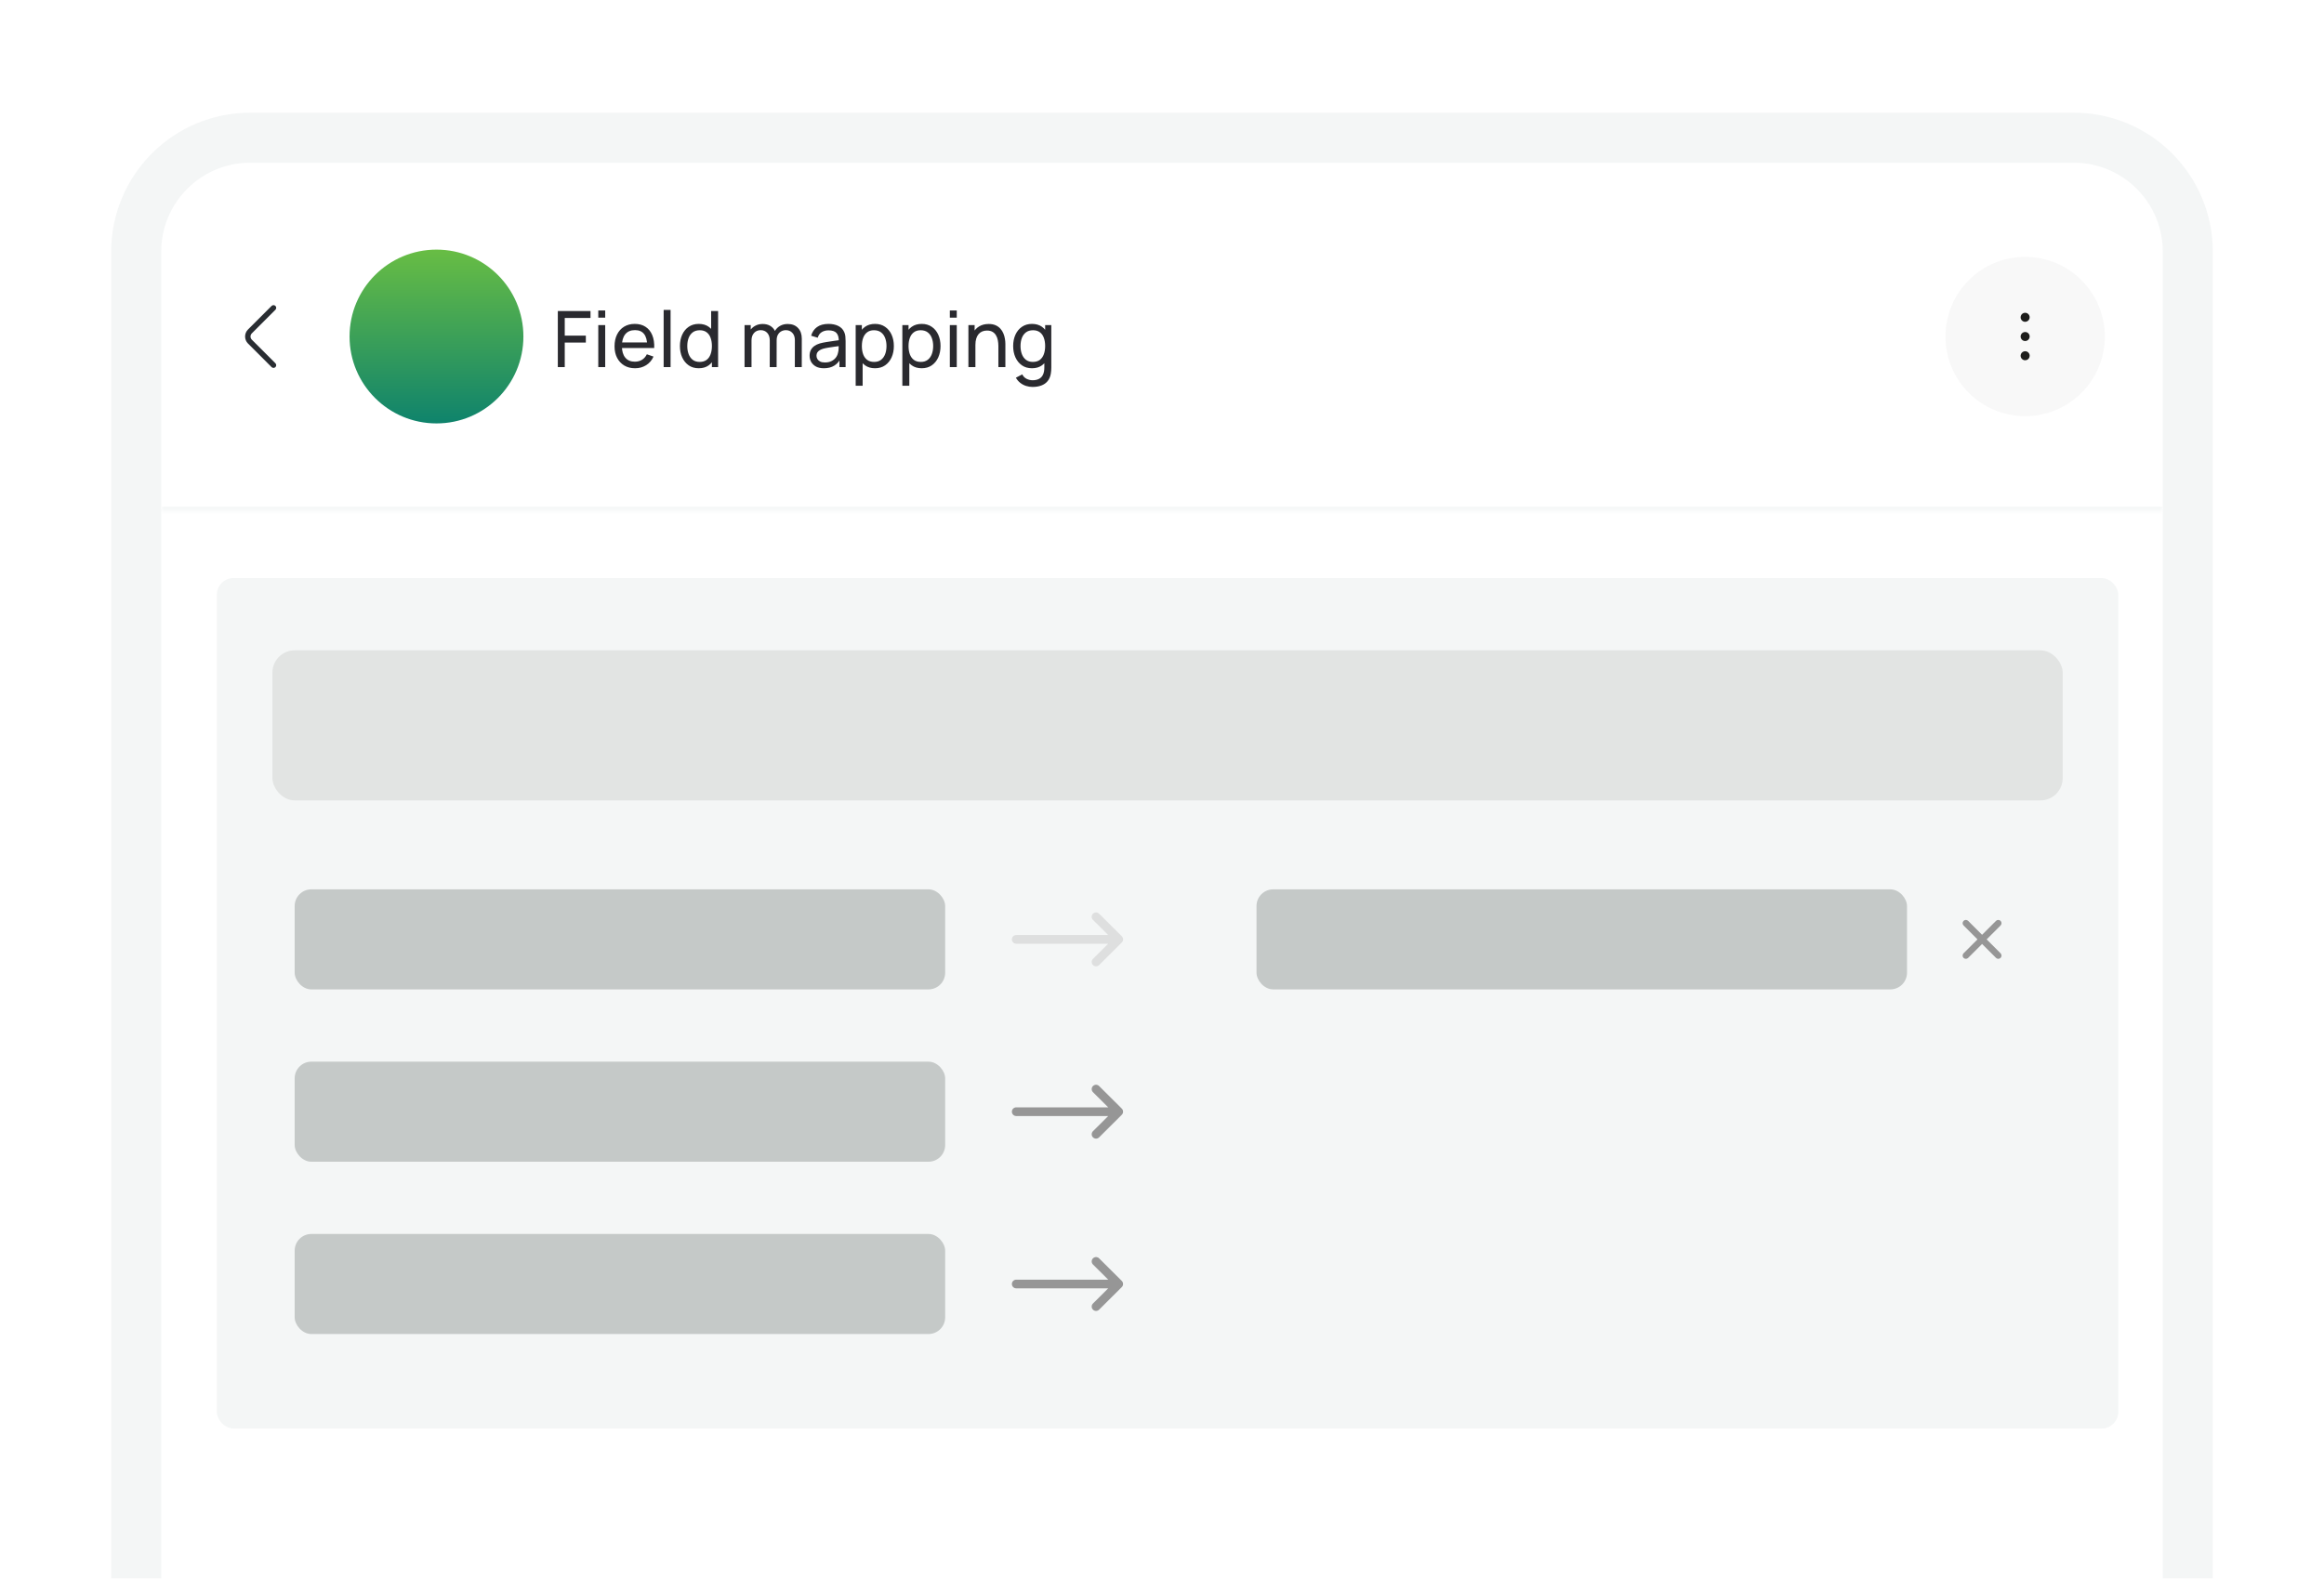 <svg width="418" height="284" viewBox="0 0 418 284" fill="none" xmlns="http://www.w3.org/2000/svg">
<g filter="url(#filter0_d_1_1373)">
<g clip-path="url(#clip0_1_1373)">
<path d="M29 41.275C29 32.438 36.163 25.275 45 25.275H373C381.837 25.275 389 32.438 389 41.275V451.275C389 460.111 381.837 467.275 373 467.275H45C36.163 467.275 29 460.111 29 451.275V41.275Z" fill="white"/>
<g clip-path="url(#clip1_1_1373)">
<mask id="path-3-inside-1_1_1373" fill="white">
<path d="M29 25.275H389V87.809H29V25.275Z"/>
</mask>
<path d="M29 25.275H389V87.809H29V25.275Z" fill="white"/>
<path d="M49.194 62.19C49.07 62.19 48.946 62.144 48.848 62.046L44.601 57.799C43.911 57.109 43.911 55.975 44.601 55.285L48.848 51.038C49.037 50.849 49.35 50.849 49.539 51.038C49.728 51.227 49.728 51.539 49.539 51.728L45.292 55.975C44.979 56.288 44.979 56.796 45.292 57.109L49.539 61.356C49.728 61.545 49.728 61.857 49.539 62.046C49.441 62.138 49.317 62.19 49.194 62.19Z" fill="#292D32"/>
<path d="M62.873 56.542C62.873 47.908 69.872 40.908 78.507 40.908C87.141 40.908 94.14 47.908 94.14 56.542C94.14 65.176 87.141 72.176 78.507 72.176C69.872 72.176 62.873 65.176 62.873 56.542Z" fill="url(#paint0_linear_1_1373)"/>
<path d="M100.331 62.042V51.962H106.211V53.208H101.577V56.379H105.371V57.625H101.577V62.042H100.331ZM107.608 53.145V51.857H108.854V53.145H107.608ZM107.608 62.042V54.482H108.854V62.042H107.608ZM114.23 62.252C113.488 62.252 112.84 62.089 112.284 61.762C111.734 61.431 111.304 60.971 110.996 60.383C110.688 59.79 110.534 59.1 110.534 58.311C110.534 57.485 110.686 56.771 110.989 56.169C111.293 55.562 111.715 55.096 112.256 54.769C112.802 54.438 113.442 54.272 114.174 54.272C114.935 54.272 115.581 54.447 116.113 54.797C116.65 55.147 117.051 55.646 117.317 56.295C117.588 56.944 117.705 57.716 117.667 58.612H116.407V58.164C116.393 57.235 116.204 56.542 115.84 56.085C115.476 55.623 114.935 55.392 114.216 55.392C113.446 55.392 112.861 55.639 112.459 56.134C112.058 56.629 111.857 57.338 111.857 58.262C111.857 59.153 112.058 59.844 112.459 60.334C112.861 60.824 113.432 61.069 114.174 61.069C114.674 61.069 115.108 60.955 115.476 60.726C115.845 60.497 116.134 60.168 116.344 59.739L117.541 60.152C117.247 60.819 116.804 61.337 116.211 61.706C115.623 62.07 114.963 62.252 114.23 62.252ZM111.437 58.612V57.611H117.023V58.612H111.437ZM119.366 62.042V51.752H120.612V62.042H119.366ZM125.68 62.252C124.976 62.252 124.371 62.077 123.867 61.727C123.363 61.372 122.974 60.894 122.698 60.292C122.428 59.69 122.292 59.011 122.292 58.255C122.292 57.499 122.428 56.82 122.698 56.218C122.974 55.616 123.363 55.142 123.867 54.797C124.371 54.447 124.973 54.272 125.673 54.272C126.387 54.272 126.987 54.445 127.472 54.79C127.958 55.135 128.324 55.609 128.571 56.211C128.823 56.813 128.949 57.494 128.949 58.255C128.949 59.006 128.823 59.685 128.571 60.292C128.324 60.894 127.958 61.372 127.472 61.727C126.987 62.077 126.39 62.252 125.68 62.252ZM125.834 61.111C126.343 61.111 126.761 60.99 127.087 60.747C127.414 60.5 127.654 60.161 127.808 59.732C127.967 59.298 128.046 58.806 128.046 58.255C128.046 57.695 127.967 57.203 127.808 56.778C127.654 56.349 127.416 56.015 127.094 55.777C126.772 55.534 126.364 55.413 125.869 55.413C125.356 55.413 124.931 55.539 124.595 55.791C124.264 56.043 124.017 56.384 123.853 56.813C123.695 57.242 123.615 57.723 123.615 58.255C123.615 58.792 123.697 59.277 123.86 59.711C124.024 60.14 124.269 60.481 124.595 60.733C124.927 60.985 125.34 61.111 125.834 61.111ZM128.046 62.042V56.477H127.906V51.962H129.159V62.042H128.046ZM142.96 62.042L142.967 57.205C142.967 56.64 142.815 56.199 142.512 55.882C142.213 55.56 141.824 55.399 141.343 55.399C141.063 55.399 140.797 55.464 140.545 55.595C140.293 55.721 140.088 55.922 139.929 56.197C139.77 56.468 139.691 56.815 139.691 57.24L139.033 56.974C139.024 56.437 139.133 55.968 139.362 55.567C139.595 55.161 139.913 54.846 140.314 54.622C140.715 54.398 141.168 54.286 141.672 54.286C142.461 54.286 143.081 54.526 143.534 55.007C143.987 55.483 144.213 56.125 144.213 56.932L144.206 62.042H142.96ZM133.916 62.042V54.482H135.029V56.505H135.169V62.042H133.916ZM138.445 62.042L138.452 57.254C138.452 56.675 138.303 56.223 138.004 55.896C137.705 55.565 137.309 55.399 136.814 55.399C136.324 55.399 135.927 55.567 135.624 55.903C135.321 56.239 135.169 56.685 135.169 57.24L134.511 56.848C134.511 56.358 134.628 55.919 134.861 55.532C135.094 55.145 135.412 54.841 135.813 54.622C136.214 54.398 136.669 54.286 137.178 54.286C137.687 54.286 138.13 54.393 138.508 54.608C138.886 54.823 139.178 55.131 139.383 55.532C139.588 55.929 139.691 56.402 139.691 56.953L139.684 62.042H138.445ZM148.185 62.252C147.621 62.252 147.147 62.149 146.764 61.944C146.386 61.734 146.099 61.459 145.903 61.118C145.712 60.777 145.616 60.404 145.616 59.998C145.616 59.601 145.691 59.258 145.84 58.969C145.994 58.675 146.209 58.432 146.484 58.241C146.76 58.045 147.089 57.891 147.471 57.779C147.831 57.681 148.232 57.597 148.675 57.527C149.123 57.452 149.576 57.385 150.033 57.324C150.491 57.263 150.918 57.205 151.314 57.149L150.866 57.408C150.88 56.736 150.745 56.239 150.46 55.917C150.18 55.595 149.695 55.434 149.004 55.434C148.547 55.434 148.146 55.539 147.8 55.749C147.46 55.954 147.219 56.29 147.079 56.757L145.896 56.4C146.078 55.737 146.431 55.217 146.953 54.839C147.476 54.461 148.164 54.272 149.018 54.272C149.704 54.272 150.292 54.396 150.782 54.643C151.277 54.886 151.632 55.254 151.846 55.749C151.954 55.982 152.021 56.237 152.049 56.512C152.077 56.783 152.091 57.067 152.091 57.366V62.042H150.985V60.229L151.244 60.397C150.96 61.008 150.561 61.47 150.047 61.783C149.539 62.096 148.918 62.252 148.185 62.252ZM148.374 61.209C148.822 61.209 149.21 61.13 149.536 60.971C149.868 60.808 150.134 60.595 150.334 60.334C150.535 60.068 150.666 59.779 150.726 59.466C150.796 59.233 150.834 58.974 150.838 58.689C150.848 58.4 150.852 58.178 150.852 58.024L151.286 58.213C150.88 58.269 150.481 58.323 150.089 58.374C149.697 58.425 149.326 58.481 148.976 58.542C148.626 58.598 148.311 58.666 148.031 58.745C147.826 58.81 147.632 58.894 147.45 58.997C147.273 59.1 147.128 59.233 147.016 59.396C146.909 59.555 146.855 59.753 146.855 59.991C146.855 60.196 146.907 60.392 147.009 60.579C147.117 60.766 147.28 60.917 147.499 61.034C147.723 61.151 148.015 61.209 148.374 61.209ZM157.383 62.252C156.674 62.252 156.077 62.077 155.591 61.727C155.106 61.372 154.737 60.894 154.485 60.292C154.238 59.685 154.114 59.006 154.114 58.255C154.114 57.494 154.238 56.813 154.485 56.211C154.737 55.609 155.106 55.135 155.591 54.79C156.081 54.445 156.681 54.272 157.39 54.272C158.09 54.272 158.692 54.447 159.196 54.797C159.705 55.142 160.095 55.616 160.365 56.218C160.636 56.82 160.771 57.499 160.771 58.255C160.771 59.011 160.636 59.69 160.365 60.292C160.095 60.894 159.705 61.372 159.196 61.727C158.692 62.077 158.088 62.252 157.383 62.252ZM153.904 65.402V54.482H155.017V60.047H155.157V65.402H153.904ZM157.229 61.111C157.729 61.111 158.142 60.985 158.468 60.733C158.795 60.481 159.04 60.14 159.203 59.711C159.367 59.277 159.448 58.792 159.448 58.255C159.448 57.723 159.367 57.242 159.203 56.813C159.045 56.384 158.797 56.043 158.461 55.791C158.13 55.539 157.708 55.413 157.194 55.413C156.704 55.413 156.298 55.534 155.976 55.777C155.654 56.015 155.414 56.349 155.255 56.778C155.097 57.203 155.017 57.695 155.017 58.255C155.017 58.806 155.094 59.298 155.248 59.732C155.407 60.161 155.65 60.5 155.976 60.747C156.303 60.99 156.721 61.111 157.229 61.111ZM165.778 62.252C165.069 62.252 164.471 62.077 163.986 61.727C163.501 61.372 163.132 60.894 162.88 60.292C162.633 59.685 162.509 59.006 162.509 58.255C162.509 57.494 162.633 56.813 162.88 56.211C163.132 55.609 163.501 55.135 163.986 54.79C164.476 54.445 165.076 54.272 165.785 54.272C166.485 54.272 167.087 54.447 167.591 54.797C168.1 55.142 168.489 55.616 168.76 56.218C169.031 56.82 169.166 57.499 169.166 58.255C169.166 59.011 169.031 59.69 168.76 60.292C168.489 60.894 168.1 61.372 167.591 61.727C167.087 62.077 166.483 62.252 165.778 62.252ZM162.299 65.402V54.482H163.412V60.047H163.552V65.402H162.299ZM165.624 61.111C166.123 61.111 166.536 60.985 166.863 60.733C167.19 60.481 167.435 60.14 167.598 59.711C167.761 59.277 167.843 58.792 167.843 58.255C167.843 57.723 167.761 57.242 167.598 56.813C167.439 56.384 167.192 56.043 166.856 55.791C166.525 55.539 166.102 55.413 165.589 55.413C165.099 55.413 164.693 55.534 164.371 55.777C164.049 56.015 163.809 56.349 163.65 56.778C163.491 57.203 163.412 57.695 163.412 58.255C163.412 58.806 163.489 59.298 163.643 59.732C163.802 60.161 164.044 60.5 164.371 60.747C164.698 60.99 165.115 61.111 165.624 61.111ZM170.84 53.145V51.857H172.086V53.145H170.84ZM170.84 62.042V54.482H172.086V62.042H170.84ZM179.57 62.042V58.255C179.57 57.896 179.537 57.55 179.472 57.219C179.411 56.888 179.301 56.591 179.143 56.33C178.989 56.064 178.779 55.854 178.513 55.7C178.251 55.546 177.92 55.469 177.519 55.469C177.206 55.469 176.921 55.523 176.665 55.63C176.413 55.733 176.196 55.891 176.014 56.106C175.832 56.321 175.689 56.591 175.587 56.918C175.489 57.24 175.44 57.62 175.44 58.059L174.621 57.807C174.621 57.074 174.751 56.447 175.013 55.924C175.279 55.397 175.65 54.993 176.126 54.713C176.606 54.428 177.171 54.286 177.82 54.286C178.31 54.286 178.727 54.363 179.073 54.517C179.418 54.671 179.705 54.876 179.934 55.133C180.162 55.385 180.342 55.67 180.473 55.987C180.603 56.3 180.694 56.619 180.746 56.946C180.802 57.268 180.83 57.574 180.83 57.863V62.042H179.57ZM174.18 62.042V54.482H175.3V56.505H175.44V62.042H174.18ZM185.709 65.612C185.312 65.612 184.925 65.551 184.547 65.43C184.169 65.309 183.821 65.124 183.504 64.877C183.191 64.634 182.93 64.326 182.72 63.953L183.861 63.351C184.047 63.72 184.311 63.988 184.652 64.156C184.997 64.324 185.352 64.408 185.716 64.408C186.196 64.408 186.595 64.319 186.913 64.142C187.23 63.969 187.463 63.71 187.613 63.365C187.767 63.02 187.841 62.59 187.837 62.077V60.012H187.984V54.482H189.09V62.091C189.09 62.296 189.083 62.495 189.069 62.686C189.059 62.877 189.036 63.066 188.999 63.253C188.901 63.79 188.707 64.231 188.418 64.576C188.128 64.926 187.755 65.185 187.298 65.353C186.84 65.526 186.311 65.612 185.709 65.612ZM185.618 62.252C184.913 62.252 184.309 62.077 183.805 61.727C183.301 61.372 182.911 60.894 182.636 60.292C182.365 59.69 182.23 59.011 182.23 58.255C182.23 57.499 182.365 56.82 182.636 56.218C182.911 55.616 183.301 55.142 183.805 54.797C184.309 54.447 184.911 54.272 185.611 54.272C186.325 54.272 186.924 54.445 187.41 54.79C187.895 55.135 188.261 55.609 188.509 56.211C188.761 56.813 188.887 57.494 188.887 58.255C188.887 59.006 188.761 59.685 188.509 60.292C188.261 60.894 187.895 61.372 187.41 61.727C186.924 62.077 186.327 62.252 185.618 62.252ZM185.772 61.111C186.28 61.111 186.698 60.99 187.025 60.747C187.351 60.5 187.592 60.161 187.746 59.732C187.904 59.298 187.984 58.806 187.984 58.255C187.984 57.695 187.904 57.203 187.746 56.778C187.592 56.349 187.354 56.015 187.032 55.777C186.71 55.534 186.301 55.413 185.807 55.413C185.293 55.413 184.869 55.539 184.533 55.791C184.201 56.043 183.954 56.384 183.791 56.813C183.632 57.242 183.553 57.723 183.553 58.255C183.553 58.792 183.634 59.277 183.798 59.711C183.961 60.14 184.206 60.481 184.533 60.733C184.864 60.985 185.277 61.111 185.772 61.111Z" fill="#2A2A2F"/>
<path d="M349.916 56.542C349.916 48.627 356.332 42.211 364.247 42.211C372.161 42.211 378.578 48.627 378.578 56.542C378.578 64.457 372.161 70.873 364.247 70.873C356.332 70.873 349.916 64.457 349.916 56.542Z" fill="#F8F8F8"/>
<path d="M363.433 53.081C363.433 52.92 363.48 52.763 363.57 52.629C363.659 52.495 363.786 52.391 363.935 52.329C364.084 52.268 364.248 52.251 364.406 52.283C364.564 52.314 364.709 52.392 364.823 52.506C364.936 52.62 365.014 52.765 365.045 52.923C365.077 53.081 365.061 53.244 364.999 53.393C364.937 53.542 364.833 53.669 364.699 53.758C364.565 53.848 364.408 53.896 364.247 53.896C364.031 53.896 363.824 53.81 363.671 53.657C363.518 53.505 363.433 53.297 363.433 53.081ZM364.247 55.728C364.086 55.728 363.928 55.776 363.794 55.865C363.661 55.955 363.556 56.082 363.495 56.23C363.433 56.379 363.417 56.543 363.448 56.701C363.48 56.859 363.557 57.004 363.671 57.118C363.785 57.232 363.93 57.309 364.088 57.341C364.246 57.372 364.41 57.356 364.558 57.294C364.707 57.233 364.834 57.128 364.924 56.994C365.013 56.861 365.061 56.703 365.061 56.542C365.061 56.326 364.975 56.119 364.823 55.966C364.67 55.814 364.463 55.728 364.247 55.728ZM364.247 59.188C364.086 59.188 363.928 59.236 363.794 59.325C363.661 59.415 363.556 59.542 363.495 59.691C363.433 59.84 363.417 60.004 363.448 60.161C363.48 60.319 363.557 60.464 363.671 60.578C363.785 60.692 363.93 60.77 364.088 60.801C364.246 60.833 364.41 60.816 364.558 60.755C364.707 60.693 364.834 60.589 364.924 60.455C365.013 60.321 365.061 60.164 365.061 60.003C365.061 59.787 364.975 59.58 364.823 59.427C364.67 59.274 364.463 59.188 364.247 59.188Z" fill="#1D1D1B"/>
</g>
<path d="M389 87.158H29V88.461H389V87.158Z" fill="#F4F6F6" mask="url(#path-3-inside-1_1_1373)"/>
<rect x="39" y="100" width="342" height="153" rx="3" fill="#F4F6F6"/>
<rect x="49" y="113" width="322" height="27" rx="4" fill="#E2E4E3"/>
<rect x="53" y="156" width="117" height="18" rx="3" fill="#C5C9C8"/>
<path d="M201.771 164.447C201.771 164.447 201.771 164.447 201.77 164.446L197.688 160.384C197.382 160.079 196.888 160.081 196.583 160.386C196.279 160.692 196.28 161.187 196.586 161.491L199.327 164.219H182.781C182.35 164.219 182 164.569 182 165C182 165.432 182.35 165.781 182.781 165.781H199.327L196.586 168.509C196.28 168.813 196.279 169.308 196.583 169.614C196.888 169.92 197.382 169.921 197.688 169.616L201.77 165.554C201.771 165.554 201.771 165.553 201.771 165.553C202.077 165.248 202.076 164.751 201.771 164.447Z" fill="#C9C9C9" fill-opacity="0.5"/>
<rect x="226" y="156" width="117" height="18" rx="3" fill="#C5C9C8"/>
<path d="M357.325 165L359.829 162.496C360.057 162.268 360.057 161.899 359.829 161.671C359.601 161.443 359.232 161.443 359.004 161.671L356.5 164.175L353.996 161.671C353.768 161.443 353.399 161.443 353.171 161.671C352.943 161.899 352.943 162.268 353.171 162.496L355.675 165L353.171 167.504C352.943 167.732 352.943 168.101 353.171 168.329C353.285 168.443 353.434 168.5 353.584 168.5C353.733 168.5 353.882 168.443 353.996 168.329L356.5 165.825L359.004 168.329C359.118 168.443 359.268 168.5 359.417 168.5C359.566 168.5 359.715 168.443 359.829 168.329C360.057 168.101 360.057 167.732 359.829 167.504L357.325 165Z" fill="#969696"/>
<rect x="53" y="187" width="117" height="18" rx="3" fill="#C5C9C8"/>
<path d="M201.771 195.447C201.771 195.447 201.771 195.447 201.77 195.446L197.688 191.384C197.382 191.079 196.888 191.081 196.583 191.386C196.279 191.692 196.28 192.187 196.586 192.491L199.327 195.219H182.781C182.35 195.219 182 195.569 182 196C182 196.432 182.35 196.781 182.781 196.781H199.327L196.586 199.509C196.28 199.813 196.279 200.308 196.583 200.614C196.888 200.92 197.382 200.921 197.688 200.616L201.77 196.554C201.771 196.554 201.771 196.553 201.771 196.553C202.077 196.248 202.076 195.751 201.771 195.447Z" fill="#969696"/>
<rect x="53" y="218" width="117" height="18" rx="3" fill="#C5C9C8"/>
<path d="M201.771 226.447C201.771 226.447 201.771 226.447 201.77 226.446L197.688 222.384C197.382 222.079 196.888 222.081 196.583 222.386C196.279 222.692 196.28 223.187 196.586 223.491L199.327 226.219H182.781C182.35 226.219 182 226.569 182 227C182 227.432 182.35 227.781 182.781 227.781H199.327L196.586 230.509C196.28 230.813 196.279 231.308 196.583 231.614C196.888 231.92 197.382 231.921 197.688 231.616L201.77 227.554C201.771 227.554 201.771 227.553 201.771 227.553C202.077 227.248 202.076 226.751 201.771 226.447Z" fill="#969696"/>
</g>
<path d="M45 20.775C33.678 20.775 24.5 29.953 24.5 41.275V451.275C24.5 462.597 33.678 471.775 45 471.775H373C384.322 471.775 393.5 462.597 393.5 451.275V41.275C393.5 29.953 384.322 20.775 373 20.775H45Z" stroke="#F4F6F6" stroke-width="9"/>
</g>
<defs>
<filter id="filter0_d_1_1373" x="0" y="0.275" width="418" height="500" filterUnits="userSpaceOnUse" color-interpolation-filters="sRGB">
<feFlood flood-opacity="0" result="BackgroundImageFix"/>
<feColorMatrix in="SourceAlpha" type="matrix" values="0 0 0 0 0 0 0 0 0 0 0 0 0 0 0 0 0 0 127 0" result="hardAlpha"/>
<feOffset dy="4"/>
<feGaussianBlur stdDeviation="10"/>
<feComposite in2="hardAlpha" operator="out"/>
<feColorMatrix type="matrix" values="0 0 0 0 0 0 0 0 0 0 0 0 0 0 0 0 0 0 0.02 0"/>
<feBlend mode="normal" in2="BackgroundImageFix" result="effect1_dropShadow_1_1373"/>
<feBlend mode="normal" in="SourceGraphic" in2="effect1_dropShadow_1_1373" result="shape"/>
</filter>
<linearGradient id="paint0_linear_1_1373" x1="78.507" y1="40.908" x2="78.507" y2="72.176" gradientUnits="userSpaceOnUse">
<stop stop-color="#68BD44"/>
<stop offset="1" stop-color="#0F836C"/>
</linearGradient>
<clipPath id="clip0_1_1373">
<path d="M29 41.275C29 32.438 36.163 25.275 45 25.275H373C381.837 25.275 389 32.438 389 41.275V451.275C389 460.111 381.837 467.275 373 467.275H45C36.163 467.275 29 460.111 29 451.275V41.275Z" fill="white"/>
</clipPath>
<clipPath id="clip1_1_1373">
<path d="M29 25.275H389V87.809H29V25.275Z" fill="white"/>
</clipPath>
</defs>
</svg>

